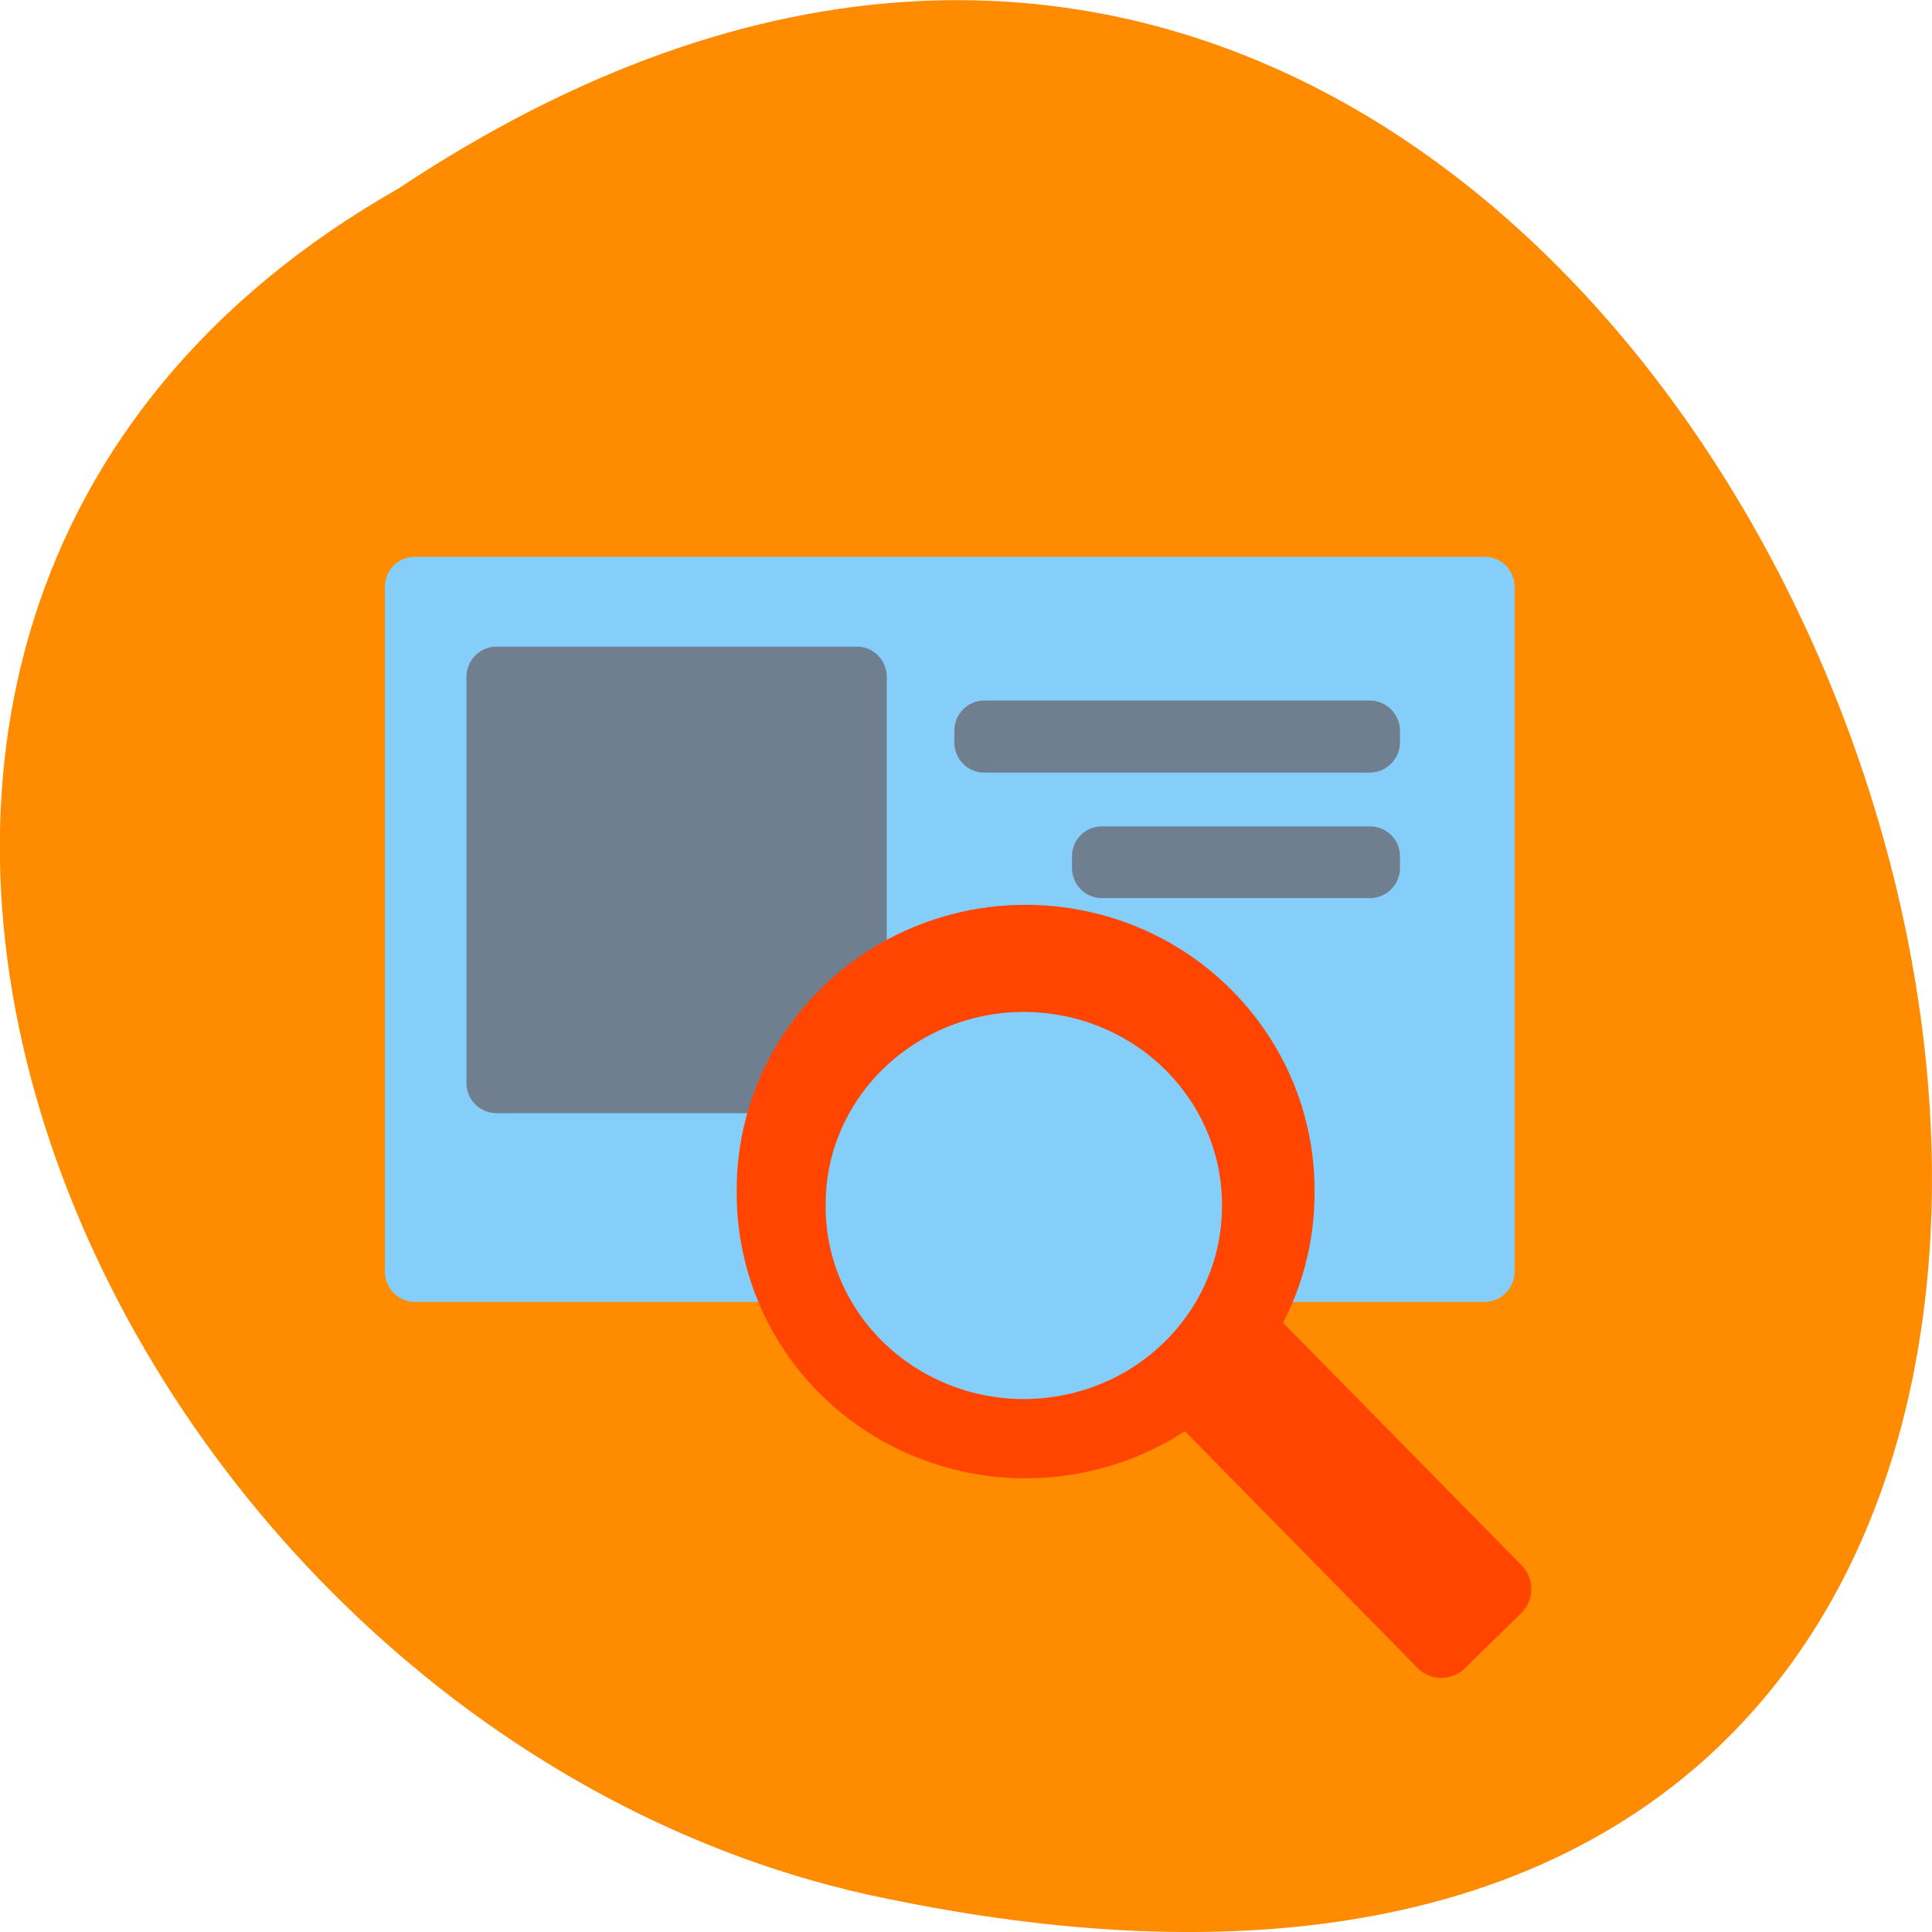 <svg xmlns="http://www.w3.org/2000/svg" viewBox="0 0 22 22"><path d="m 4.535 2.148 c 16.539 -10.996 26.727 24.07 5.344 19.426 c -8.836 -1.977 -14.199 -14.383 -5.344 -19.426" fill="#ff8b00"/><path d="m 4.723 6.34 h 12.18 c 0.191 0 0.344 0.152 0.344 0.344 v 7.797 c 0 0.188 -0.152 0.344 -0.344 0.344 h -12.18 c -0.188 0 -0.34 -0.156 -0.34 -0.344 v -7.797 c 0 -0.191 0.152 -0.344 0.34 -0.344" fill="#86cefa"/><g fill="#707f8f"><path d="m 5.656 7.363 h 4.102 c 0.188 0 0.34 0.156 0.34 0.344 v 4.629 c 0 0.188 -0.152 0.34 -0.34 0.34 h -4.102 c -0.191 0 -0.344 -0.152 -0.344 -0.34 v -4.629 c 0 -0.188 0.152 -0.344 0.344 -0.344"/><path d="m 11.207 7.977 h 4.391 c 0.188 0 0.344 0.156 0.344 0.344 v 0.133 c 0 0.188 -0.156 0.344 -0.344 0.344 h -4.391 c -0.188 0 -0.34 -0.156 -0.34 -0.344 v -0.133 c 0 -0.188 0.152 -0.344 0.34 -0.344"/><path d="m 12.547 9.41 h 3.051 c 0.191 0 0.344 0.152 0.344 0.34 v 0.133 c 0 0.191 -0.152 0.344 -0.344 0.344 h -3.051 c -0.188 0 -0.34 -0.152 -0.34 -0.344 v -0.133 c 0 -0.188 0.152 -0.34 0.34 -0.34"/></g><g stroke="#ff4500"><path d="m 193.09 188.2 c 0.088 13.07 -6.935 25.17 -18.376 31.703 c -11.441 6.535 -25.576 6.535 -37.02 0 c -11.485 -6.535 -18.464 -18.633 -18.376 -31.703 c -0.088 -13.03 6.891 -25.12 18.376 -31.703 c 11.441 -6.535 25.576 -6.535 37.02 0 c 11.441 6.579 18.464 18.677 18.376 31.703" transform="matrix(0.088 0 0 0.088 -2.067 -2.993)" fill="#ff4500"/><path d="m 193.1 188.2 c 0.063 13.02 -6.965 25.13 -18.384 31.703 c -11.482 6.572 -25.599 6.572 -37.02 0 c -11.482 -6.572 -18.509 -18.686 -18.384 -31.703 c -0.125 -13.02 6.902 -25.13 18.384 -31.703 c 11.419 -6.572 25.537 -6.572 37.02 0 c 11.419 6.572 18.447 18.686 18.384 31.703" transform="matrix(0.062 0 0 0.061 1.974 2.247)" fill="#86cefa"/><path d="m -587.43 824.13 l 10.479 0.014 c 2.185 -0.024 3.973 1.789 3.965 4.01 l 0.003 47.31 c -0.008 2.218 -1.756 4 -3.974 3.997 l -10.479 -0.014 c -2.185 0.024 -4 -1.756 -3.997 -3.974 l 0.028 -47.35 c -0.024 -2.185 1.756 -4 3.974 -3.997" transform="matrix(0.061 -0.06 0.06 0.061 -0.28 -69.928)" fill="#ff4500"/></g></svg>